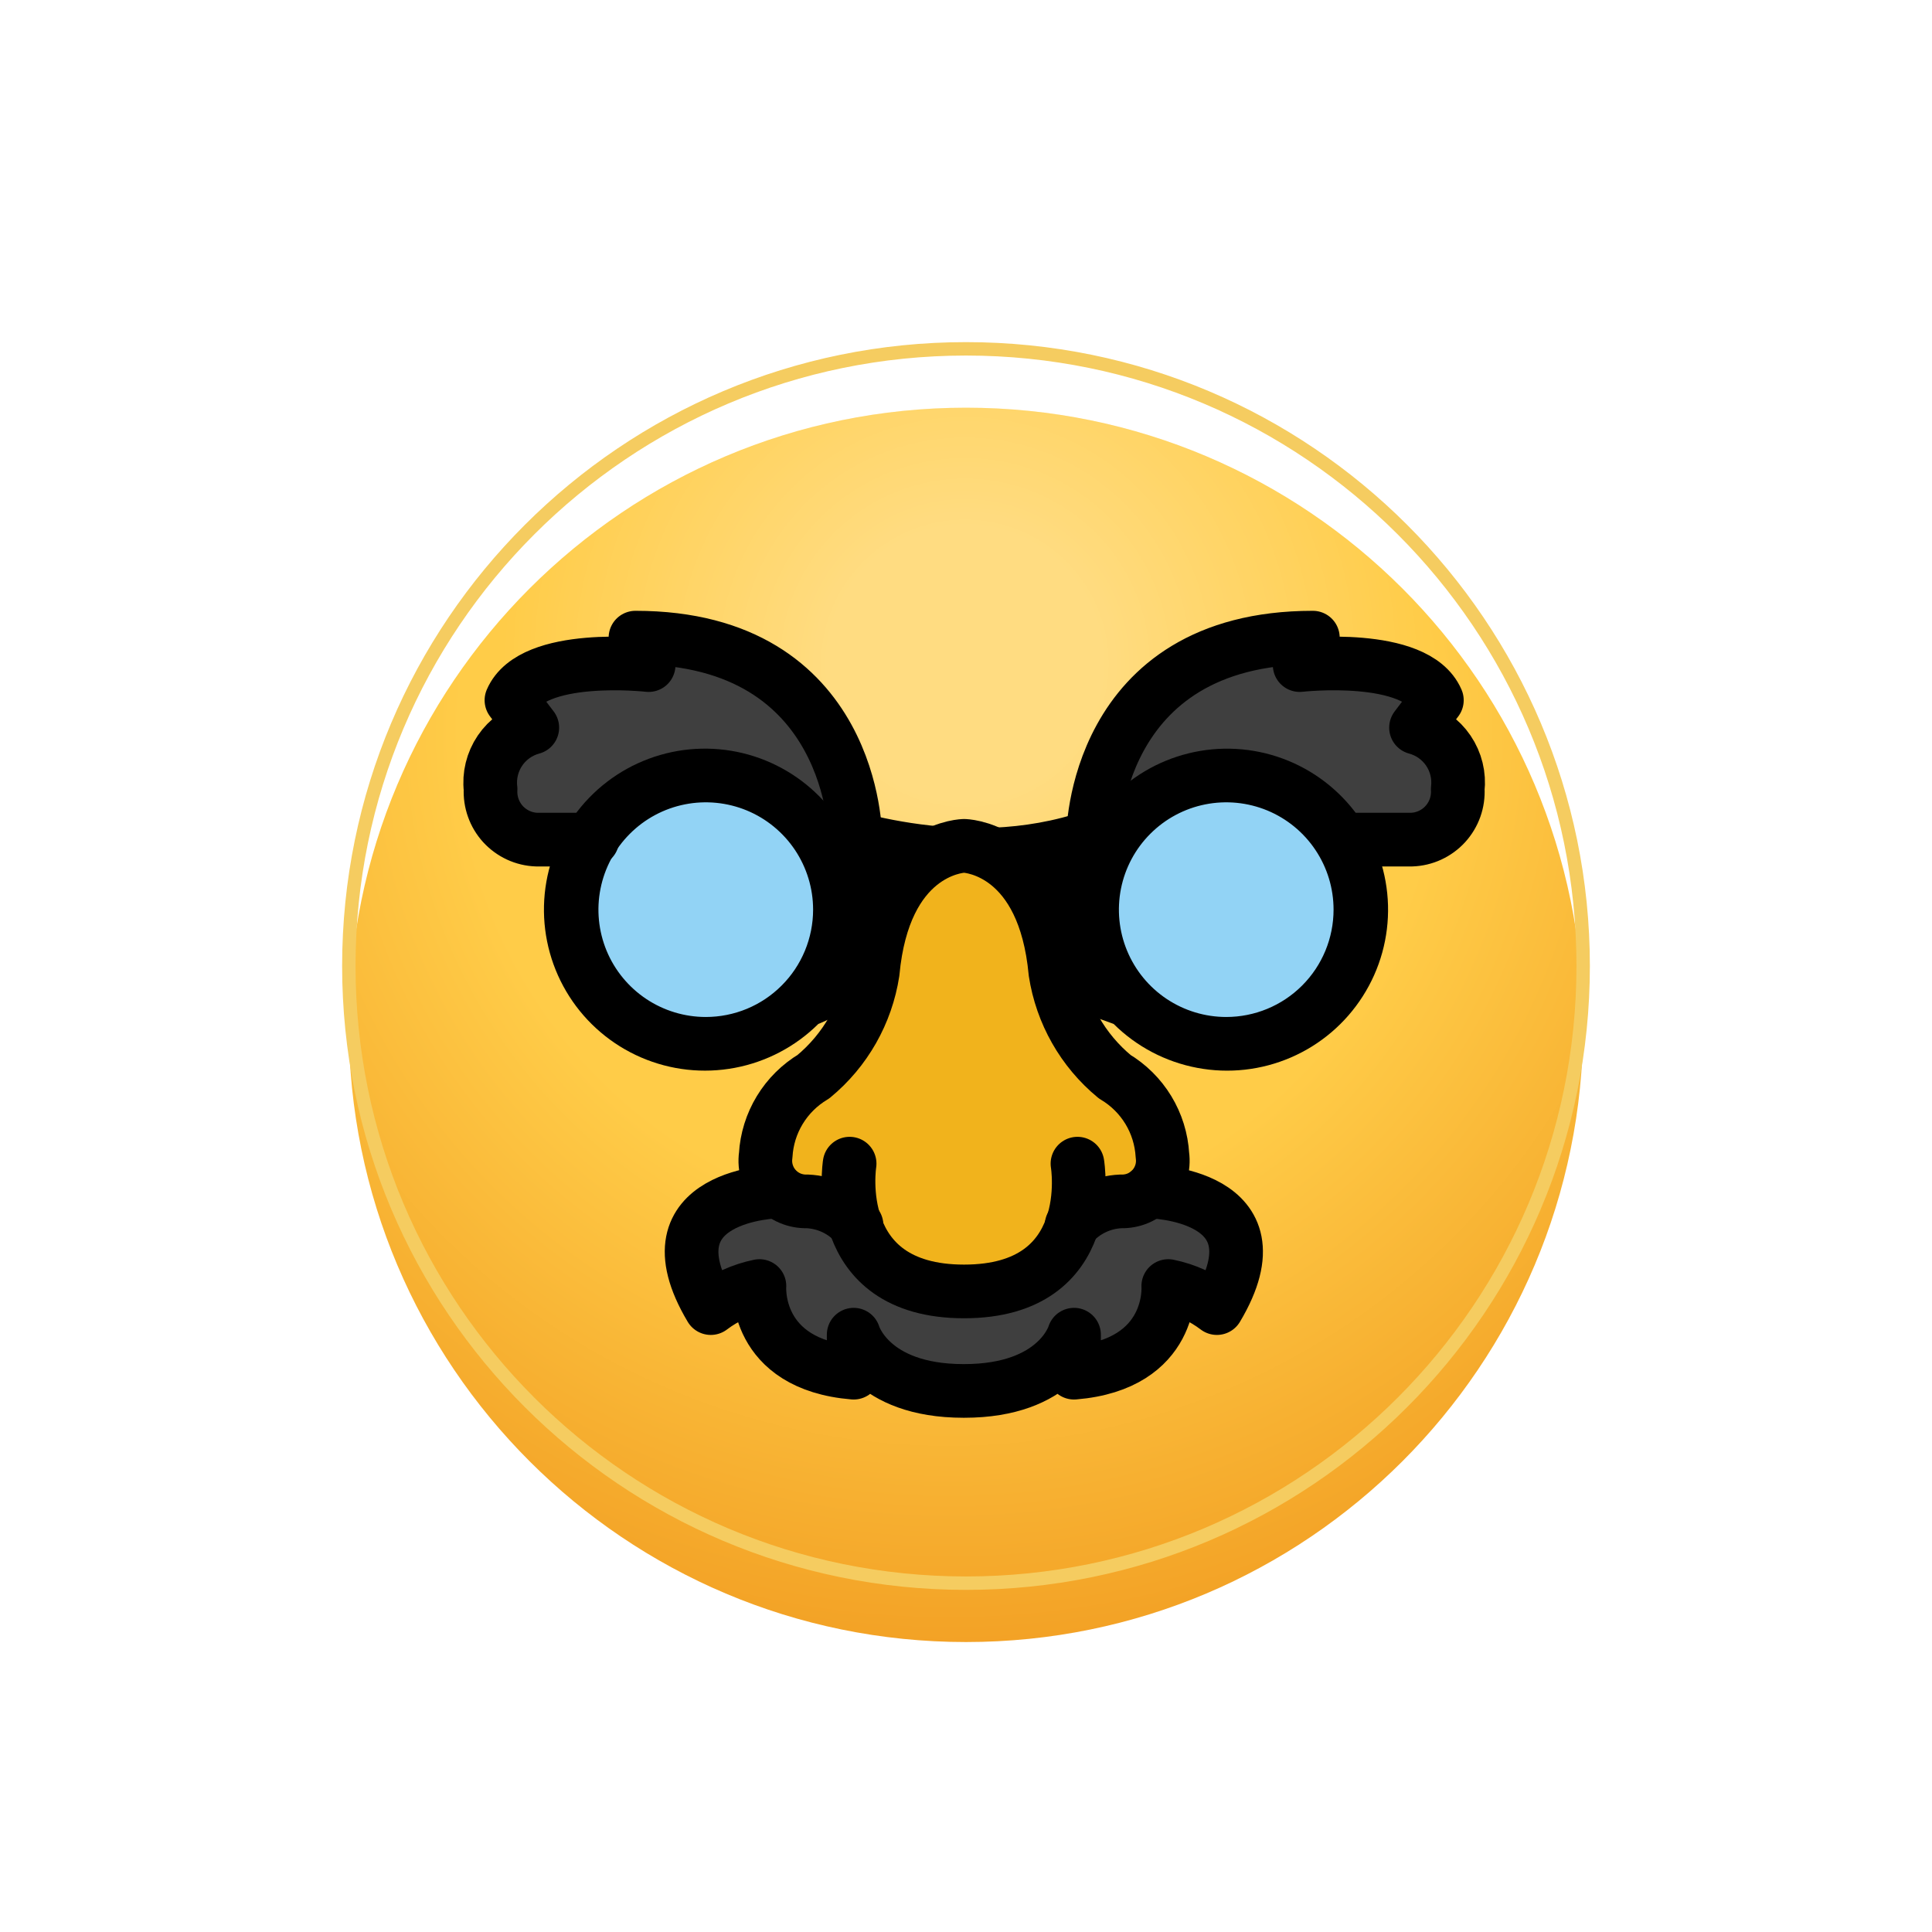 <svg  viewBox="0 0 72 72" fill="none" xmlns="http://www.w3.org/2000/svg">
<path d="M39.664 37.59C40.274 37.736 40.875 37.921 41.461 38.144L41.504 38.161C42.355 39.005 43.439 39.574 44.617 39.796C45.795 40.019 47.012 39.883 48.112 39.407C49.212 38.931 50.144 38.136 50.788 37.125C51.433 36.115 51.76 34.934 51.727 33.736C51.694 32.538 51.303 31.377 50.605 30.403C49.906 29.43 48.932 28.687 47.807 28.272C46.683 27.857 45.46 27.788 44.296 28.074C43.133 28.36 42.081 28.988 41.277 29.877C36.788 31.911 31.677 30.215 30.703 29.856C29.896 28.971 28.843 28.349 27.679 28.067C26.515 27.786 25.294 27.86 24.172 28.279C23.051 28.698 22.08 29.442 21.385 30.417C20.69 31.392 20.303 32.553 20.273 33.75C20.243 34.947 20.572 36.125 21.217 37.134C21.862 38.142 22.794 38.934 23.894 39.409C24.993 39.883 26.209 40.018 27.386 39.795C28.562 39.573 29.645 39.004 30.495 38.161C30.525 38.15 30.555 38.138 30.583 38.124C31.045 37.907 31.523 37.724 32.012 37.578C32.012 37.578 32.438 31.837 35.928 31.837C39.418 31.837 39.664 37.59 39.664 37.59ZM26.302 37.9C25.511 37.9 24.737 37.665 24.08 37.226C23.422 36.786 22.909 36.162 22.606 35.431C22.304 34.7 22.224 33.896 22.379 33.12C22.533 32.344 22.914 31.631 23.474 31.072C24.033 30.512 24.746 30.131 25.521 29.977C26.297 29.823 27.102 29.902 27.833 30.204C28.564 30.507 29.188 31.02 29.628 31.678C30.067 32.336 30.302 33.109 30.302 33.9C30.302 34.425 30.198 34.945 29.997 35.431C29.796 35.916 29.502 36.357 29.13 36.728C28.759 37.1 28.318 37.395 27.833 37.596C27.347 37.797 26.827 37.9 26.302 37.9ZM45.698 37.9C44.907 37.9 44.134 37.665 43.476 37.226C42.818 36.786 42.306 36.162 42.003 35.431C41.7 34.7 41.621 33.896 41.775 33.12C41.929 32.344 42.31 31.631 42.87 31.072C43.429 30.512 44.142 30.131 44.918 29.977C45.694 29.823 46.498 29.902 47.229 30.204C47.96 30.507 48.585 31.02 49.024 31.678C49.464 32.336 49.698 33.109 49.698 33.9C49.698 34.961 49.277 35.978 48.527 36.728C47.777 37.479 46.759 37.9 45.698 37.9Z" fill="black"/>
<g filter="url(#filter0_i)">
<path d="M36 59C48.703 59 59 48.703 59 36C59 23.297 48.703 13 36 13C23.298 13 13 23.297 13 36C13 48.703 23.298 59 36 59Z" fill="url(#paint0_radial)"/>
<path d="M36 59C48.703 59 59 48.703 59 36C59 23.297 48.703 13 36 13C23.298 13 13 23.297 13 36C13 48.703 23.298 59 36 59Z" fill="url(#paint1_radial)" fill-opacity="0.31"/>
</g>
<path d="M26.338 38.9C29.1 38.9 31.338 36.661 31.338 33.9C31.338 31.138 29.1 28.9 26.338 28.9C23.577 28.9 21.338 31.138 21.338 33.9C21.338 36.661 23.577 38.9 26.338 38.9Z" fill="#92D3F5"/>
<path d="M45.734 38.9C48.495 38.9 50.734 36.661 50.734 33.9C50.734 31.138 48.495 28.9 45.734 28.9C42.973 28.9 40.734 31.138 40.734 33.9C40.734 36.661 42.973 38.9 45.734 38.9Z" fill="#92D3F5"/>
<path d="M31.874 31.192C31.874 31.192 31.874 23.763 23.682 23.763C23.778 24.133 23.945 24.48 24.173 24.786C24.173 24.786 19.837 24.295 19.06 26.095L19.837 27.117C19.346 27.249 18.919 27.553 18.633 27.973C18.348 28.394 18.223 28.904 18.282 29.408C18.269 29.645 18.303 29.883 18.383 30.106C18.462 30.33 18.585 30.535 18.745 30.711C18.906 30.886 19.099 31.027 19.315 31.127C19.53 31.227 19.763 31.282 20 31.29H22.075C22.075 31.29 26.416 25.735 31.874 31.192Z" fill="#3F3F3F"/>
<path d="M40.734 31.192C40.734 31.192 40.734 23.763 48.926 23.763C48.831 24.133 48.664 24.48 48.435 24.786C48.435 24.786 52.771 24.295 53.548 26.095L52.771 27.117C53.262 27.249 53.69 27.553 53.975 27.973C54.261 28.394 54.385 28.904 54.326 29.408C54.339 29.645 54.305 29.883 54.226 30.106C54.146 30.33 54.023 30.535 53.863 30.711C53.703 30.886 53.509 31.027 53.294 31.127C53.078 31.227 52.845 31.282 52.608 31.29H50.533C50.533 31.29 46.179 26.206 40.734 31.192Z" fill="#3F3F3F"/>
<path d="M39.664 37.59C40.274 37.736 40.875 37.921 41.461 38.144L41.504 38.161C42.355 39.005 43.439 39.574 44.617 39.796C45.795 40.019 47.012 39.883 48.112 39.407C49.212 38.931 50.144 38.136 50.788 37.125C51.433 36.115 51.76 34.934 51.727 33.736C51.694 32.538 51.303 31.377 50.605 30.403C49.906 29.43 48.932 28.687 47.807 28.272C46.683 27.857 45.46 27.788 44.296 28.074C43.133 28.36 42.081 28.988 41.277 29.877C36.788 31.911 31.677 30.215 30.703 29.856C29.896 28.971 28.843 28.349 27.679 28.067C26.515 27.786 25.294 27.86 24.172 28.279C23.051 28.698 22.08 29.442 21.385 30.417C20.69 31.392 20.303 32.553 20.273 33.75C20.243 34.947 20.572 36.125 21.217 37.134C21.862 38.142 22.794 38.934 23.894 39.409C24.993 39.883 26.209 40.018 27.386 39.795C28.562 39.573 29.645 39.004 30.495 38.161C30.525 38.15 30.555 38.138 30.583 38.124C31.045 37.907 31.523 37.724 32.012 37.578C32.012 37.578 32.438 31.837 35.928 31.837C39.418 31.837 39.664 37.59 39.664 37.59ZM26.302 37.9C25.511 37.9 24.737 37.665 24.08 37.226C23.422 36.786 22.909 36.162 22.606 35.431C22.304 34.7 22.224 33.896 22.379 33.12C22.533 32.344 22.914 31.631 23.474 31.072C24.033 30.512 24.746 30.131 25.522 29.977C26.297 29.823 27.102 29.902 27.833 30.204C28.564 30.507 29.188 31.02 29.628 31.678C30.067 32.336 30.302 33.109 30.302 33.9C30.302 34.425 30.198 34.945 29.997 35.431C29.796 35.916 29.502 36.357 29.13 36.728C28.759 37.1 28.318 37.395 27.833 37.596C27.347 37.797 26.827 37.9 26.302 37.9ZM45.698 37.9C44.907 37.9 44.134 37.665 43.476 37.226C42.818 36.786 42.306 36.162 42.003 35.431C41.7 34.7 41.621 33.896 41.775 33.12C41.929 32.344 42.31 31.631 42.87 31.072C43.429 30.512 44.142 30.131 44.918 29.977C45.694 29.823 46.498 29.902 47.229 30.204C47.96 30.507 48.585 31.02 49.024 31.678C49.464 32.336 49.698 33.109 49.698 33.9C49.698 34.961 49.277 35.978 48.527 36.728C47.777 37.479 46.759 37.9 45.698 37.9Z" fill="black"/>
<path d="M39.935 45.661C40.164 45.395 40.445 45.179 40.761 45.026C41.077 44.873 41.421 44.786 41.771 44.772C41.992 44.779 42.211 44.738 42.414 44.652C42.617 44.565 42.798 44.435 42.946 44.272C43.093 44.108 43.203 43.913 43.268 43.703C43.333 43.492 43.35 43.269 43.32 43.051C43.285 42.455 43.105 41.876 42.795 41.366C42.485 40.856 42.054 40.43 41.541 40.124C40.353 39.143 39.566 37.758 39.331 36.234C38.917 31.798 36.217 31.538 35.949 31.523H35.91C35.665 31.535 32.941 31.777 32.524 36.235C32.29 37.758 31.503 39.143 30.314 40.125C29.801 40.43 29.371 40.856 29.061 41.367C28.751 41.877 28.571 42.455 28.536 43.051C28.505 43.269 28.523 43.492 28.588 43.703C28.652 43.914 28.762 44.108 28.91 44.272C29.058 44.436 29.239 44.566 29.442 44.652C29.645 44.738 29.864 44.779 30.085 44.772C30.436 44.787 30.779 44.873 31.095 45.026C31.411 45.179 31.692 45.395 31.921 45.661C31.921 45.661 35.472 51.421 39.818 46.027L39.935 45.661Z" fill="#F1B31C"/>
<path d="M42.817 44.401C42.817 44.401 47.9 44.471 45.35 48.749C44.815 48.343 44.196 48.062 43.538 47.927C43.538 47.927 43.764 50.845 40.026 51.156V49.74C40.026 49.74 39.421 51.836 35.928 51.836H35.911C32.418 51.836 31.814 49.74 31.814 49.74V51.156C28.075 50.845 28.302 47.927 28.302 47.927C27.643 48.062 27.024 48.343 26.489 48.749C23.94 44.472 29.022 44.401 29.022 44.401L31.621 45.333C31.917 46.246 32.507 47.037 33.299 47.579C34.091 48.122 35.041 48.387 36 48.332C36.978 48.365 37.939 48.076 38.737 47.51C39.534 46.943 40.123 46.131 40.414 45.197L42.817 44.401Z" fill="#3F3F3F"/>
<path d="M36 59C48.703 59 59 48.703 59 36C59 23.297 48.703 13 36 13C23.297 13 13 23.297 13 36C13 48.703 23.297 59 36 59Z" stroke="#F5CC60" stroke-width="0.5" stroke-linecap="round" stroke-linejoin="round"/>
<path d="M31.874 31.192C31.874 31.192 31.874 23.763 23.682 23.763C23.778 24.133 23.944 24.48 24.173 24.786C24.173 24.786 19.837 24.295 19.06 26.095L19.837 27.117C19.346 27.249 18.918 27.553 18.633 27.973C18.348 28.394 18.223 28.904 18.282 29.408C18.269 29.645 18.303 29.883 18.383 30.106C18.462 30.33 18.585 30.535 18.745 30.711C18.906 30.886 19.099 31.027 19.314 31.127C19.53 31.227 19.763 31.282 20 31.29H22.075" stroke="black" stroke-width="2" stroke-linecap="round" stroke-linejoin="round"/>
<path d="M40.734 31.192C40.734 31.192 40.734 23.763 48.926 23.763C48.831 24.133 48.664 24.48 48.435 24.786C48.435 24.786 52.771 24.295 53.548 26.095L52.771 27.117C53.262 27.249 53.69 27.553 53.975 27.973C54.261 28.394 54.385 28.904 54.326 29.408C54.339 29.645 54.305 29.883 54.226 30.106C54.146 30.33 54.023 30.535 53.863 30.711C53.703 30.886 53.509 31.027 53.294 31.127C53.078 31.227 52.845 31.282 52.608 31.29H50.533" stroke="black" stroke-width="2" stroke-linecap="round" stroke-linejoin="round"/>
<path d="M31.921 45.661C31.692 45.395 31.411 45.179 31.095 45.026C30.779 44.873 30.435 44.787 30.085 44.772C29.864 44.779 29.645 44.738 29.442 44.652C29.239 44.565 29.057 44.436 28.91 44.272C28.762 44.108 28.652 43.913 28.588 43.703C28.523 43.492 28.505 43.269 28.536 43.051C28.57 42.455 28.751 41.876 29.061 41.366C29.371 40.856 29.801 40.43 30.314 40.124C31.503 39.143 32.29 37.758 32.524 36.234C32.941 31.777 35.664 31.535 35.91 31.523H35.949C36.217 31.538 38.917 31.798 39.331 36.234C39.566 37.758 40.352 39.143 41.541 40.124C42.054 40.43 42.485 40.856 42.795 41.366C43.105 41.876 43.285 42.455 43.32 43.051C43.35 43.269 43.333 43.492 43.268 43.703C43.203 43.913 43.093 44.108 42.946 44.272C42.798 44.436 42.617 44.565 42.414 44.652C42.211 44.738 41.991 44.779 41.771 44.772C41.42 44.787 41.076 44.873 40.761 45.026C40.445 45.179 40.164 45.395 39.935 45.661" stroke="black" stroke-width="2" stroke-linecap="round" stroke-linejoin="round"/>
<path d="M31.663 43.366C31.663 43.366 30.898 48.128 35.928 48.128C40.958 48.128 40.154 43.366 40.154 43.366" stroke="black" stroke-width="2" stroke-linecap="round" stroke-linejoin="round"/>
<path d="M42.817 44.401C42.817 44.401 47.9 44.471 45.35 48.749C44.815 48.343 44.196 48.062 43.538 47.927C43.538 47.927 43.764 50.845 40.026 51.156V49.74C40.026 49.74 39.421 51.836 35.928 51.836H35.911C32.418 51.836 31.814 49.74 31.814 49.74V51.156C28.075 50.845 28.302 47.927 28.302 47.927C27.643 48.062 27.024 48.343 26.489 48.749C23.94 44.472 29.022 44.401 29.022 44.401" stroke="black" stroke-width="2" stroke-linecap="round" stroke-linejoin="round"/>
<defs>
<filter id="filter0_i" x="13" y="13" width="46" height="48.193" filterUnits="userSpaceOnUse" color-interpolation-filters="sRGB">
<feFlood flood-opacity="0" result="BackgroundImageFix"/>
<feBlend mode="normal" in="SourceGraphic" in2="BackgroundImageFix" result="shape"/>
<feColorMatrix in="SourceAlpha" type="matrix" values="0 0 0 0 0 0 0 0 0 0 0 0 0 0 0 0 0 0 127 0" result="hardAlpha"/>
<feOffset dy="2.194"/>
<feGaussianBlur stdDeviation="1.097"/>
<feComposite in2="hardAlpha" operator="arithmetic" k2="-1" k3="1"/>
<feColorMatrix type="matrix" values="0 0 0 0 0 0 0 0 0 0 0 0 0 0 0 0 0 0 0.1 0"/>
<feBlend mode="normal" in2="shape" result="effect1_innerShadow"/>
</filter>
<radialGradient id="paint0_radial" cx="0" cy="0" r="1" gradientUnits="userSpaceOnUse" gradientTransform="translate(35.304 25.105) rotate(87.284) scale(39.992)">
<stop offset="0.453" stop-color="#FFCC48"/>
<stop offset="0.874" stop-color="#F29F23"/>
</radialGradient>
<radialGradient id="paint1_radial" cx="0" cy="0" r="1" gradientUnits="userSpaceOnUse" gradientTransform="translate(35.935 22.421) rotate(89.898) scale(36.579)">
<stop offset="0.141" stop-color="white"/>
<stop offset="0.474" stop-color="white" stop-opacity="0"/>
</radialGradient>
</defs>
</svg>
